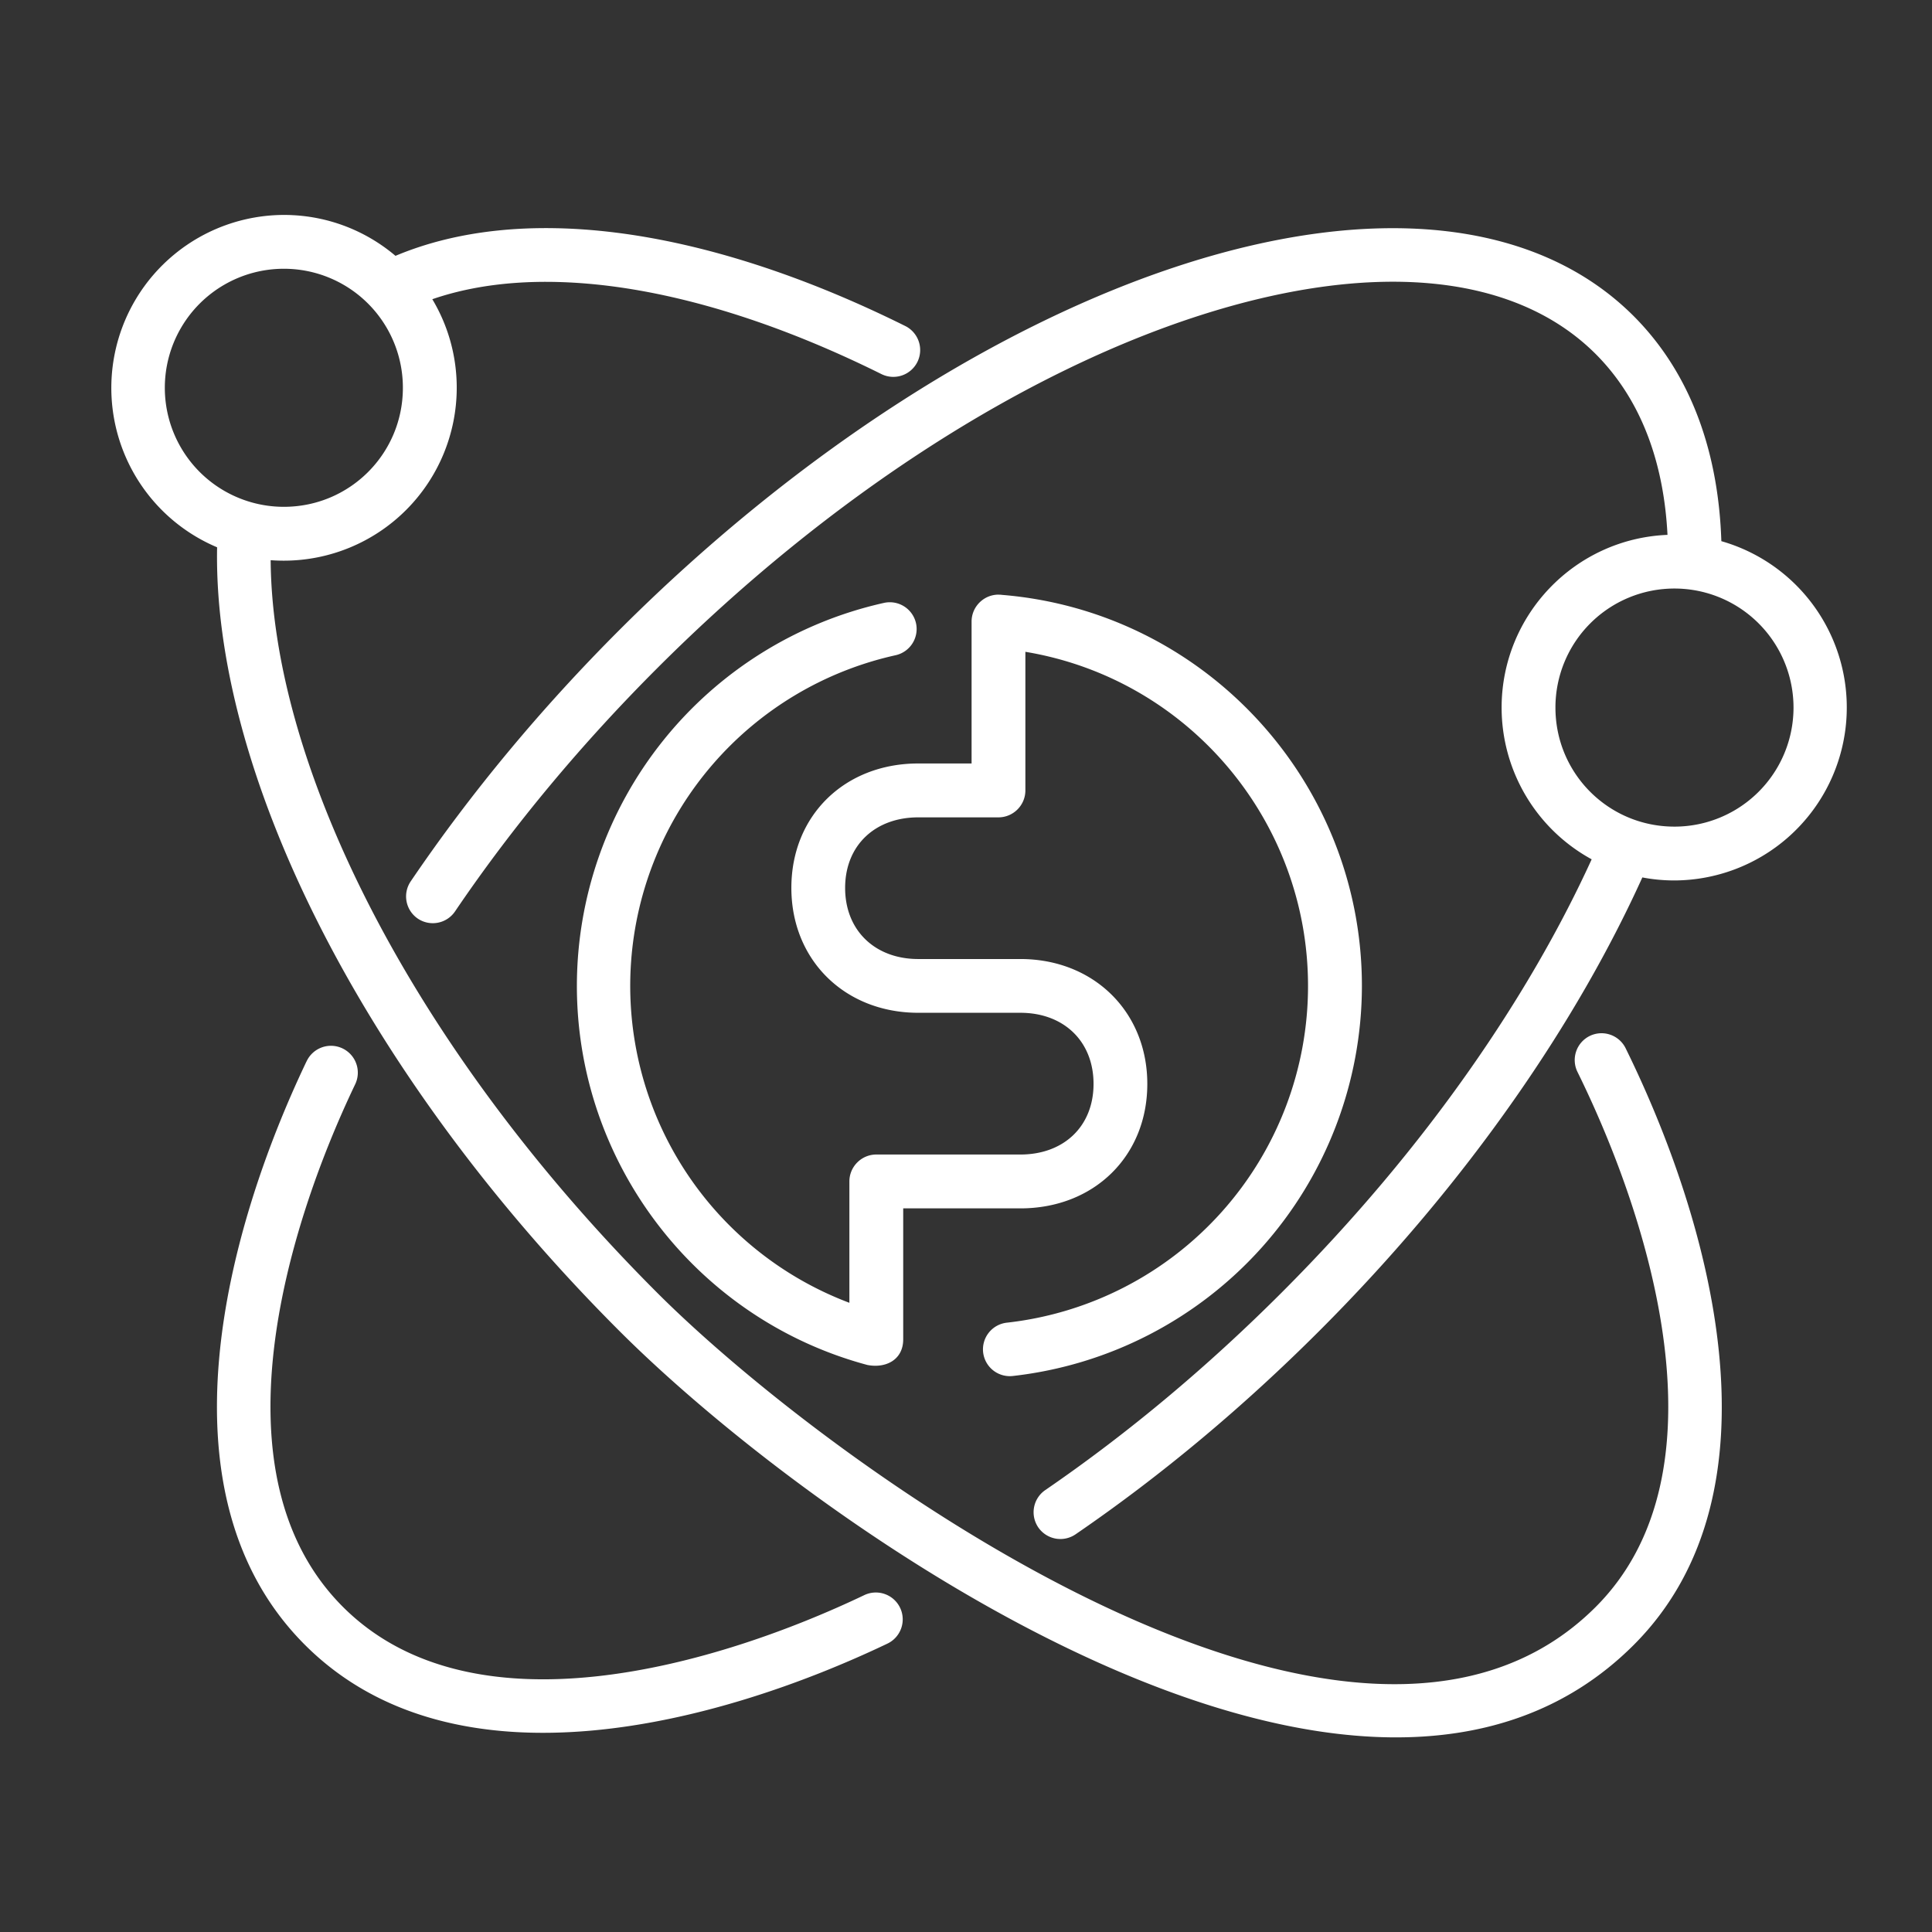 <svg xmlns="http://www.w3.org/2000/svg" width="64" height="64"><rect width="100%" height="100%" fill="#333333" stroke="none"/><path d="M28.731 45.216c-5.669-1.522-9.621-6.689-9.621-12.556a13.01 13.01 0 0 1 10.175-12.689.89.89 0 0 1 1.059.675.89.89 0 0 1-.675 1.059 11.22 11.22 0 0 0-1.532 21.452v-4.02c0-.491.401-.892.892-.892h4.774c1.429 0 2.422-.926 2.422-2.34s-.991-2.355-2.422-2.355h-3.383c-2.431 0-4.205-1.743-4.205-4.138 0-2.4 1.77-4.121 4.205-4.121h1.765V20.59c0-.491.401-.892.892-.892l.023.002h.022.001l.022.001.022.002h.002l.022.003c6.731.551 11.924 6.204 11.924 12.955a13.02 13.02 0 0 1-11.57 12.921.89.89 0 0 1-.978-.789.89.89 0 0 1 .789-.978A11.22 11.22 0 0 0 43.33 32.66c0-5.475-3.965-10.171-9.363-11.068v4.592c0 .491-.401.892-.892.892h-2.657c-1.428 0-2.422.926-2.422 2.338s.994 2.355 2.422 2.355h3.383c2.428 0 4.205 1.747 4.205 4.137 0 2.399-1.772 4.123-4.205 4.123H29.92v4.338c0 .687-.588.968-1.189.849zM9.403 7.12c1.409 0 2.7.51 3.698 1.355 2.068-.869 4.548-1.109 7.269-.773 2.966.366 6.247 1.423 9.617 3.097a.89.89 0 0 1 .403 1.191.89.89 0 0 1-1.19.403c-3.189-1.584-6.274-2.581-9.046-2.924-2.183-.269-4.165-.132-5.833.443.514.859.809 1.863.809 2.935a5.73 5.73 0 0 1-5.726 5.726c-.147 0-.294-.005-.438-.016.023 3.28 1.112 7.147 3.134 11.173 2.186 4.353 5.467 8.891 9.669 13.093 5.79 5.79 23.146 18.354 31.092 10.408 4.462-4.463 1.78-12.881-.605-17.722a.89.89 0 0 1 .403-1.19.89.89 0 0 1 1.191.403c2.773 5.632 5.384 14.654.27 19.768-8.905 8.905-26.989-3.787-33.61-10.408-4.327-4.327-7.72-9.03-9.995-13.559-2.233-4.445-3.394-8.743-3.323-12.393A5.73 5.73 0 0 1 9.403 7.12zm0 1.783a3.94 3.94 0 1 0 0 7.886c2.182 0 3.943-1.759 3.943-3.943a3.94 3.94 0 0 0-3.943-3.943zm47.62 9.024a5.73 5.73 0 0 1-1.554 11.239c-.364 0-.719-.034-1.064-.1-1.093 2.411-2.518 4.893-4.246 7.359-1.828 2.613-3.991 5.199-6.447 7.655-2.479 2.48-5.191 4.766-8.085 6.748a.89.89 0 0 1-1.234-.233.89.89 0 0 1 .233-1.234c2.806-1.925 5.421-4.133 7.827-6.539s4.498-4.906 6.252-7.411c1.628-2.323 2.979-4.664 4.021-6.945a5.73 5.73 0 0 1-2.983-5.025c0-3.072 2.429-5.598 5.495-5.723-.113-2.22-.776-4.383-2.377-5.989-2.774-2.772-7.587-3.057-13.121-1.278-5.724 1.841-12.169 5.884-17.973 11.688-2.459 2.459-4.744 5.175-6.695 8.055a.89.89 0 0 1-1.232.236.89.89 0 0 1-.236-1.232c2.022-2.981 4.359-5.772 6.904-8.318 6.002-6.002 12.706-10.197 18.689-12.121 6.173-1.985 11.638-1.57 14.922 1.713 1.996 2.004 2.813 4.685 2.903 7.457zm-1.554 1.569a3.94 3.94 0 0 0-3.943 3.944c0 2.183 1.758 3.943 3.943 3.943a3.94 3.94 0 1 0 0-7.887zM10.154 35.163a.89.89 0 1 1 1.607.765c-2.285 4.783-4.76 12.943-.402 17.301 4.35 4.35 12.482 1.895 17.26-.383a.89.89 0 1 1 .765 1.607c-5.559 2.65-14.297 5.021-19.284.034-4.996-4.996-2.603-13.761.053-19.325z" fill="#fff" image-rendering="optimizeQuality" shape-rendering="geometricPrecision" text-rendering="geometricPrecision"/></svg>